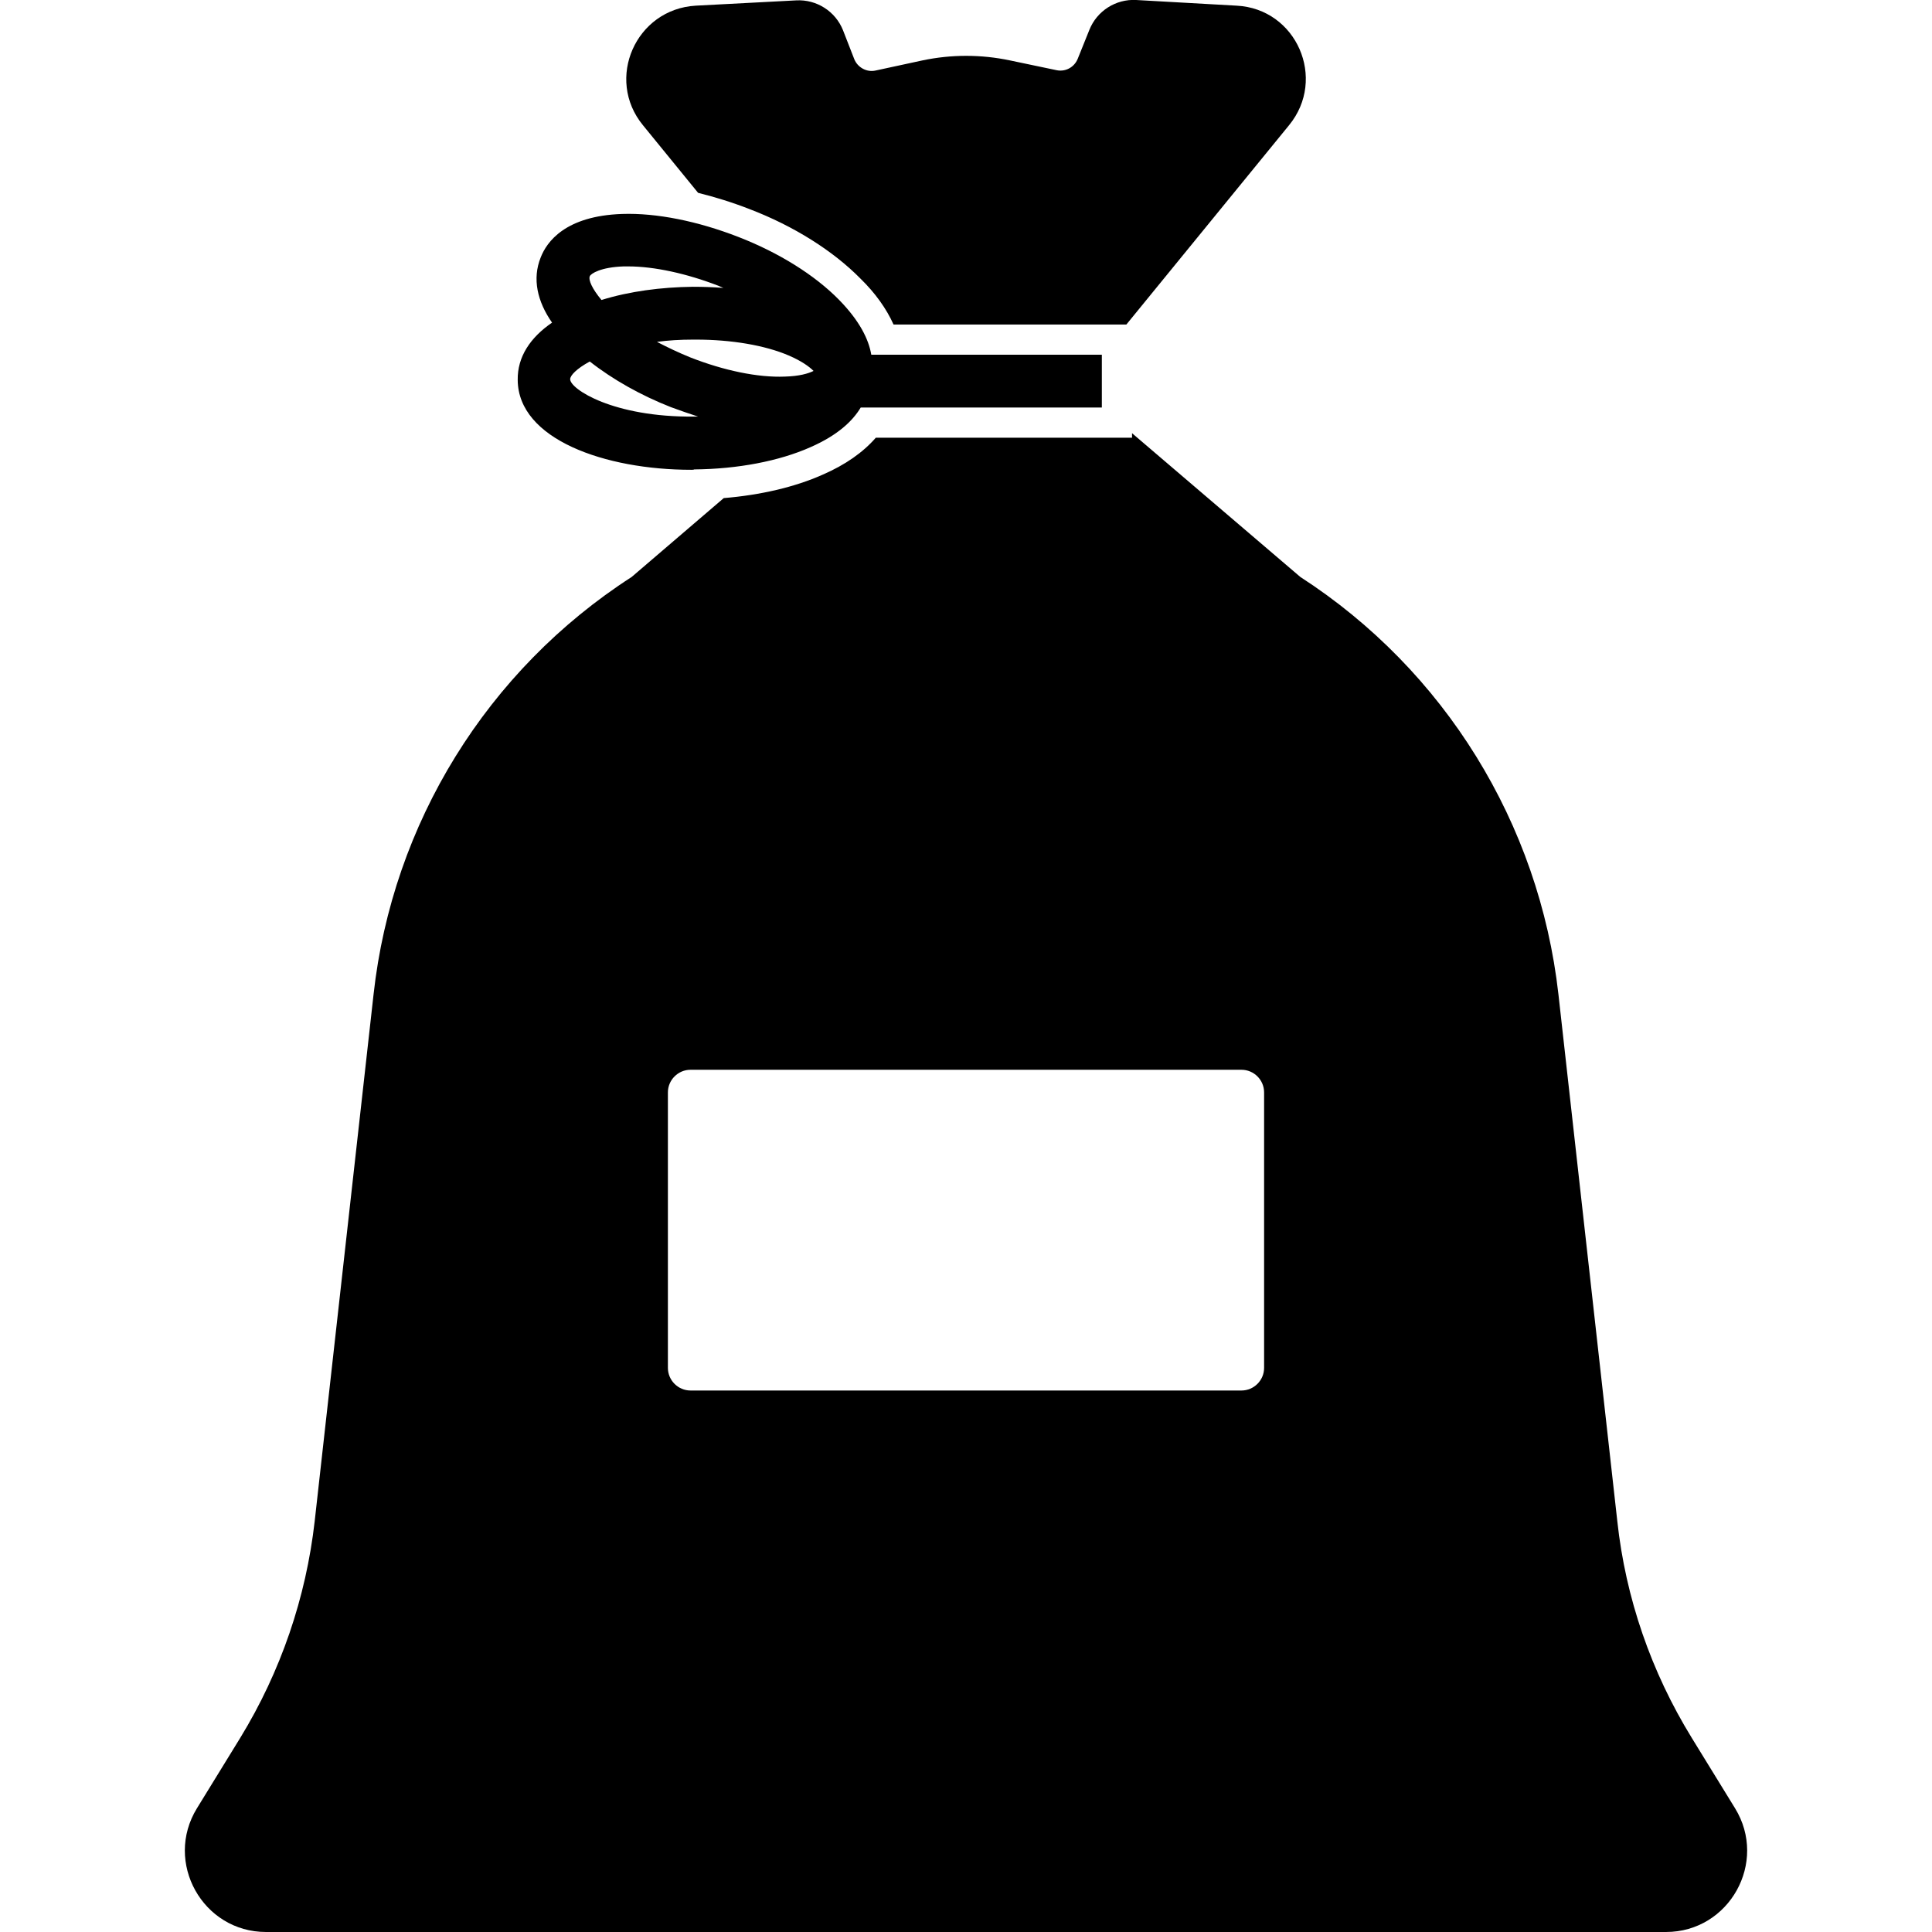 <svg version="1.1" xmlns="http://www.w3.org/2000/svg" x="0" y="0" viewBox="0 0 512 512" xml:space="preserve"><path d="M137.2 100.7c.1 15.7 23.1 23.8 46 23.8.3 0 .6 0 .8-.1 11.5-.1 22.5-2.2 30.8-5.9 7.3-3.2 11.2-7 13.3-10.5H292V94h-61.1c-.7-4.1-3.1-9-8.6-14.6-6.4-6.5-15.8-12.4-26.6-16.6s-21.7-6.4-30.8-6.1c-15.1.5-20 7.4-21.6 11.5-2.3 5.7-.9 11.7 3 17.3-5.7 3.9-9.2 9-9.1 15.2zm71.8-6.5c3.5 1.5 5.5 3 6.6 4.1-1.4.7-3.8 1.4-7.6 1.5-7.1.3-16.2-1.6-25.1-5.1-3.2-1.3-6.1-2.7-8.8-4.1 2.9-.4 6.1-.6 9.6-.6h.8c9.3 0 18.2 1.5 24.5 4.2zm-52.7-21c.3-.7 2.9-2.4 9-2.6h1.2c6.9 0 15.5 1.9 23.8 5.1.5.2.9.4 1.4.6-2.6-.2-5.3-.3-8.1-.3-8.4.1-16.8 1.2-24.2 3.5-2.5-3-3.5-5.3-3.1-6.3zm0 22.6c6.1 4.8 13.6 9 21.5 12.1 2.4.9 4.8 1.7 7.2 2.5h-1.1c-21.4.2-32.8-7.3-32.8-9.9 0-1 1.7-2.8 5.2-4.7zm303.5 383.4l-11.5-18.7c-10.7-17.4-17.5-37-19.7-57.4L413 263.5c-5.1-45.3-30.2-85.9-68.4-110.6L300 114.8v1.2h-67.9c-3.4 3.9-8.1 7.2-14.1 9.8-7.4 3.3-16.5 5.4-26.2 6.2l-24.4 20.9C129.1 177.6 104 218.2 99 263.5L83.4 403.1c-2.3 20.3-9 39.9-19.7 57.4l-11.5 18.7c-8.8 14.3 1.5 32.8 18.3 32.8h371c16.8 0 27.1-18.5 18.3-32.8zM335 362.5c0 3.3-2.7 6-6 6H183c-3.3 0-6-2.7-6-6v-73c0-3.3 2.7-6 6-6h146c3.3 0 6 2.7 6 6v73zM170.4 33.2c-10.1-12.3-1.9-30.8 14-31.7L211 .1c5.4-.3 10.4 2.9 12.4 7.9l3 7.7c.9 2.2 3.3 3.5 5.6 3l12.5-2.7c7.6-1.6 15.5-1.6 23.1 0l12.4 2.6c2.4.5 4.7-.8 5.6-3l3.1-7.7c2-5 7-8.2 12.4-7.9l26.6 1.5c15.9.8 24 19.4 13.9 31.7L298.5 86h-61.7c-1.9-4.2-4.8-8.3-8.8-12.2-7.2-7.3-17.6-13.9-29.4-18.4-4.6-1.8-9.2-3.2-13.6-4.3l-14.6-17.9z"/></svg>